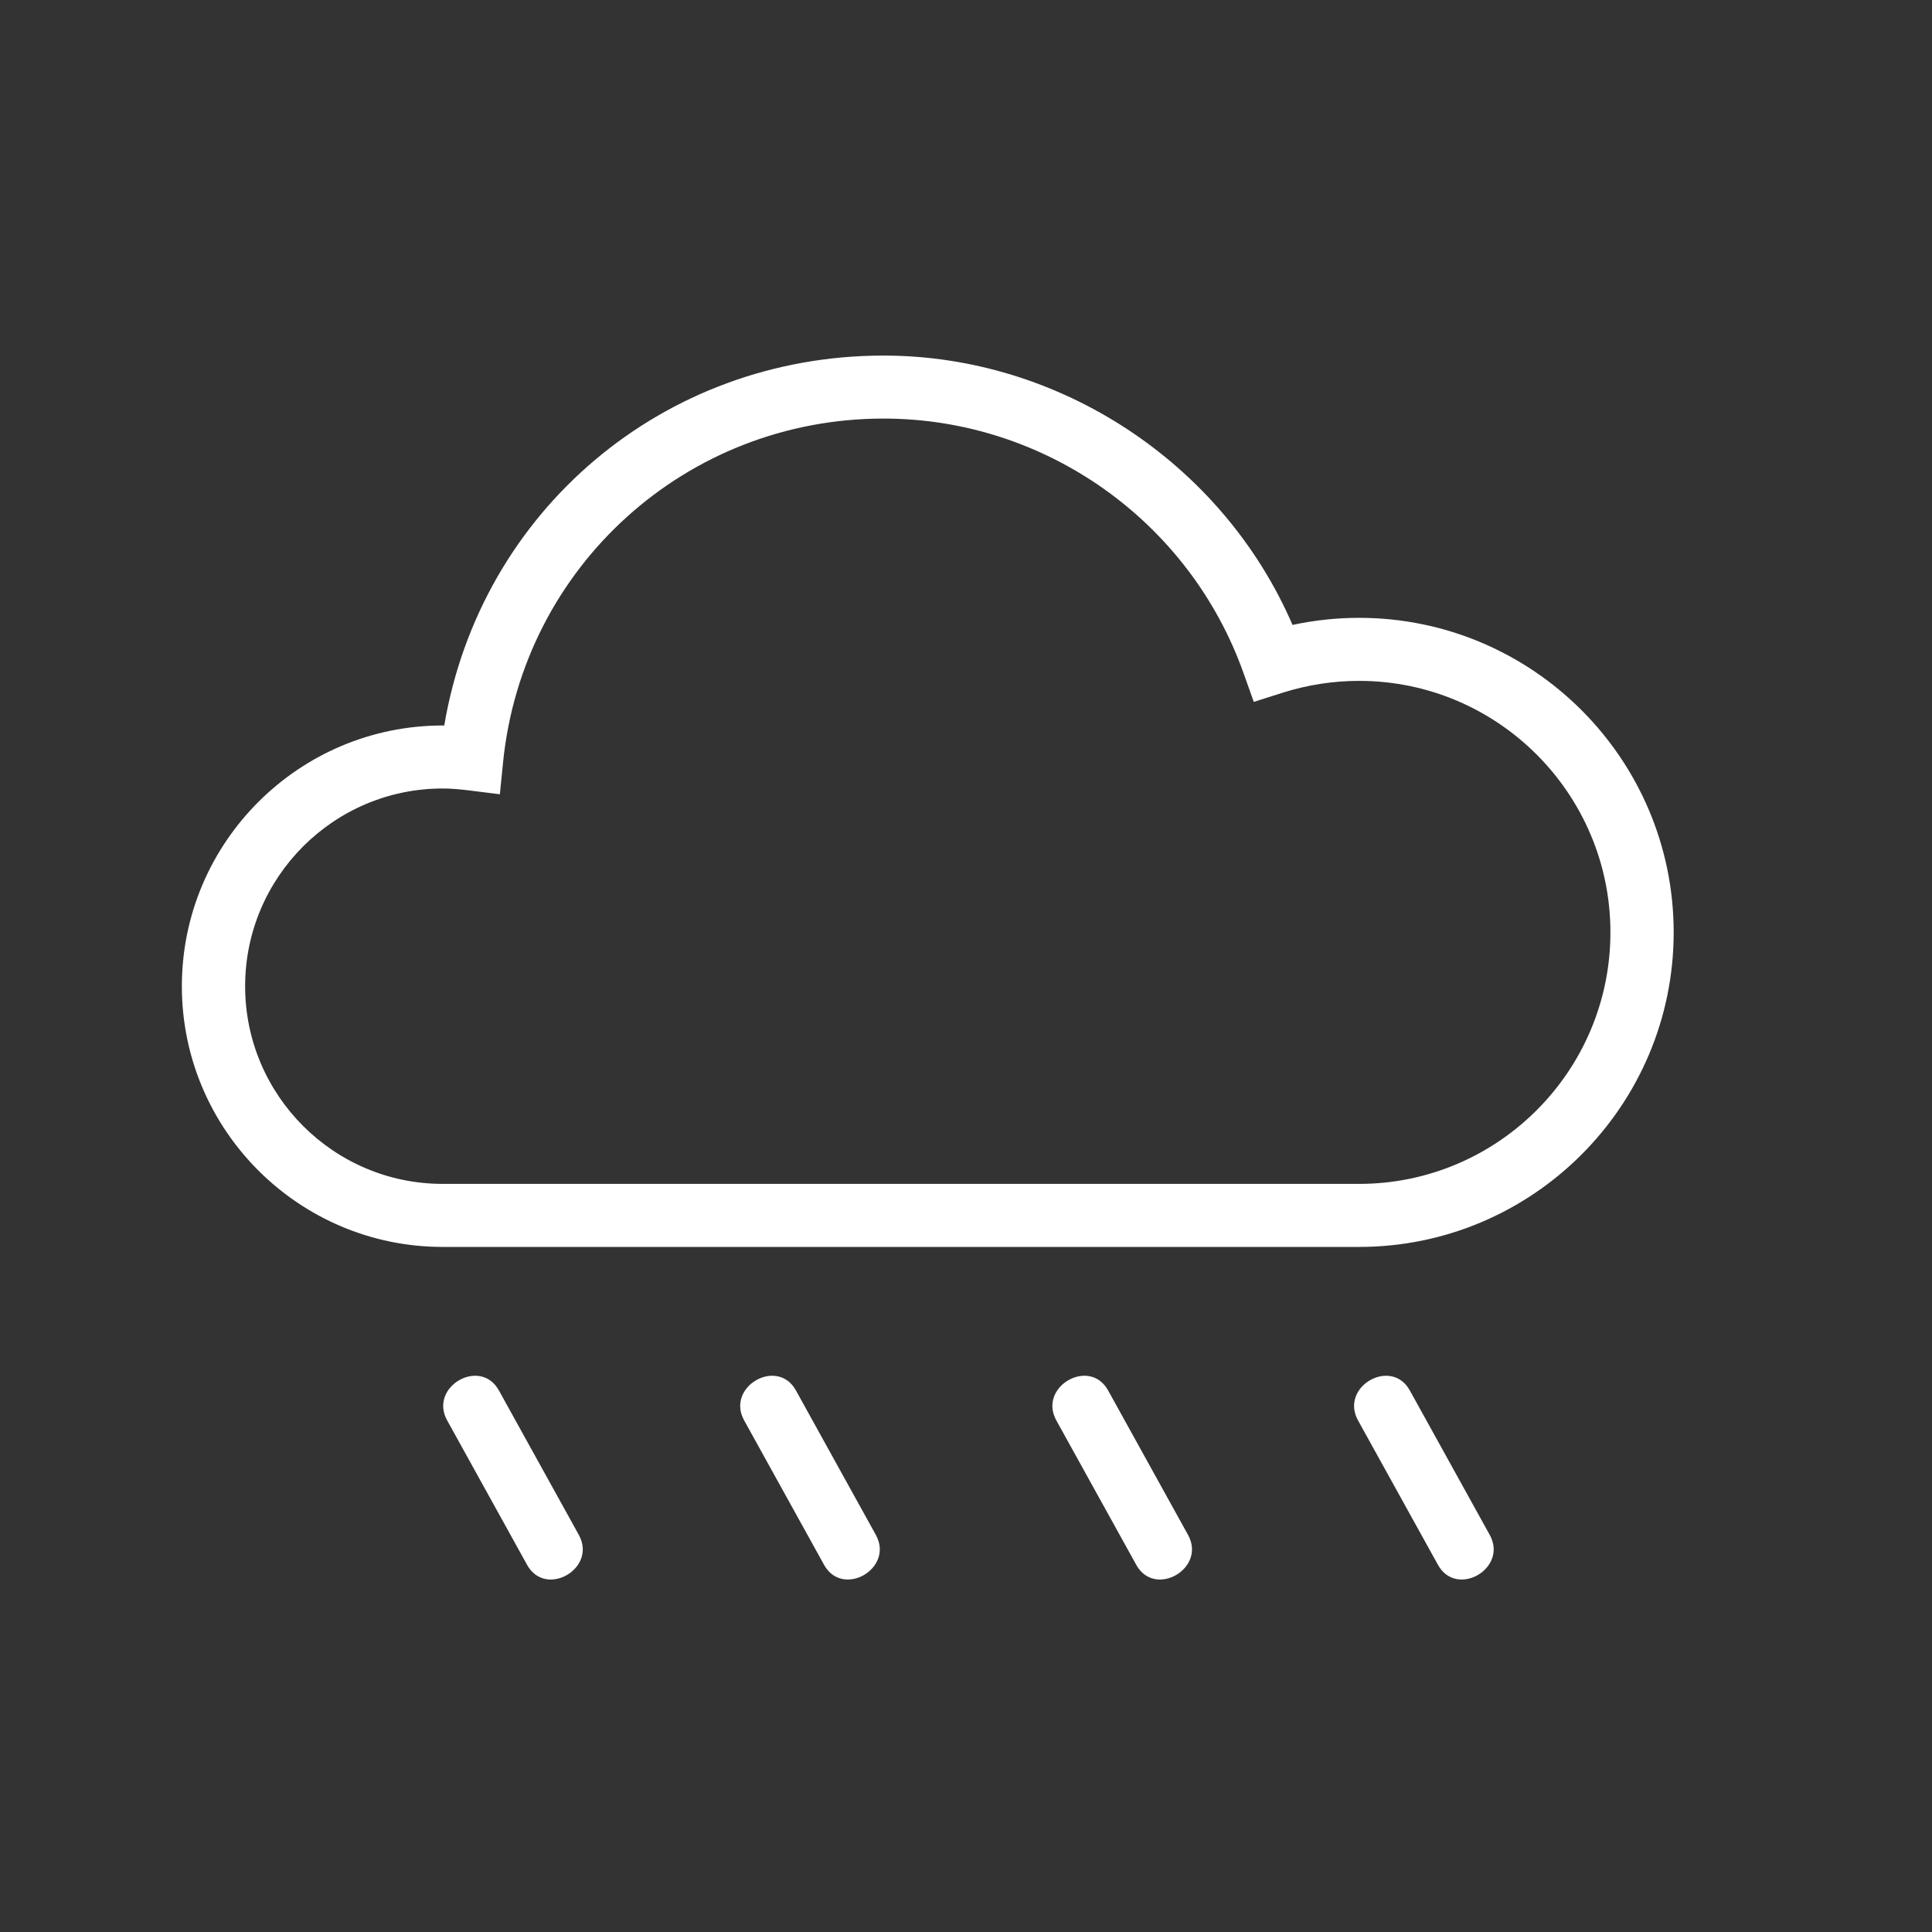 <?xml version="1.0" encoding="UTF-8"?>
<svg width="100px" height="100px" viewBox="0 0 100 100" version="1.1" xmlns="http://www.w3.org/2000/svg" xmlns:xlink="http://www.w3.org/1999/xlink">
    <rect x="0" y="0" width="100" height="100" fill="#333333" stroke="none"/>
    <title>chancerain</title>
    <g id="Page-1" stroke="none" stroke-width="1" fill="none" fill-rule="evenodd">
        <g id="Weather-@2x" transform="translate(-169, -151)">
            <g id="Day-Time-icons" transform="translate(23, 151)">
                <g id="chancerain" transform="translate(146, 0)">
                    <rect id="Rectangle-1" opacity="0.023" x="0" y="0" width="100" height="100"></rect>
                    <g id="Imported-Layers" transform="translate(8, 18)" fill="#FFFFFF">
                        <path d="M62.345,13.979 C61.188,13.979 60.031,14.103 58.901,14.346 C55.287,5.983 46.856,0.404 37.732,0.404 C26.347,0.404 16.88,8.42 14.994,19.551 L14.915,19.551 C7.471,19.551 1.413,25.606 1.413,33.047 C1.413,40.488 7.471,46.541 14.915,46.541 L62.345,46.541 C71.324,46.541 78.629,39.236 78.629,30.259 C78.629,21.282 71.324,13.979 62.345,13.979 L62.345,13.979 Z M75.355,30.259 C75.355,37.439 69.52,43.278 62.345,43.278 L14.915,43.278 C9.276,43.278 4.688,38.689 4.688,33.047 C4.688,27.403 9.276,22.812 14.915,22.812 C15.292,22.812 15.702,22.842 16.208,22.903 L17.873,23.111 L18.039,21.45 C19.068,11.311 27.534,3.665 37.732,3.665 C46.076,3.665 53.563,8.96 56.366,16.842 L56.896,18.33 L58.405,17.85 C59.687,17.446 61.012,17.242 62.345,17.242 C69.52,17.242 75.355,23.081 75.355,30.259 L75.355,30.259 Z" id="Fill-1"></path>
                        <path d="M15.144,55.519 C16.522,58.012 17.901,60.504 19.282,62.997 C20.241,64.732 22.921,63.184 21.961,61.447 C20.582,58.954 19.203,56.461 17.822,53.968 C16.863,52.233 14.183,53.781 15.144,55.519" id="Fill-2"></path>
                        <path d="M30.517,55.519 C31.896,58.012 33.275,60.504 34.654,62.997 C35.615,64.732 38.295,63.184 37.334,61.447 C35.955,58.954 34.576,56.461 33.196,53.968 C32.236,52.233 29.555,53.781 30.517,55.519" id="Fill-3"></path>
                        <path d="M46.675,55.519 C48.055,58.012 49.434,60.504 50.813,62.997 C51.772,64.732 54.454,63.184 53.493,61.447 C52.114,58.954 50.734,56.461 49.355,53.968 C48.395,52.233 45.714,53.781 46.675,55.519" id="Fill-4"></path>
                        <path d="M62.291,55.519 C63.67,58.012 65.05,60.504 66.429,62.997 C67.388,64.732 70.07,63.184 69.109,61.447 C67.729,58.954 66.35,56.461 64.971,53.968 C64.01,52.233 61.33,53.781 62.291,55.519" id="Fill-5"></path>
                    </g>
                </g>
            </g>
        </g>
    </g>
</svg>